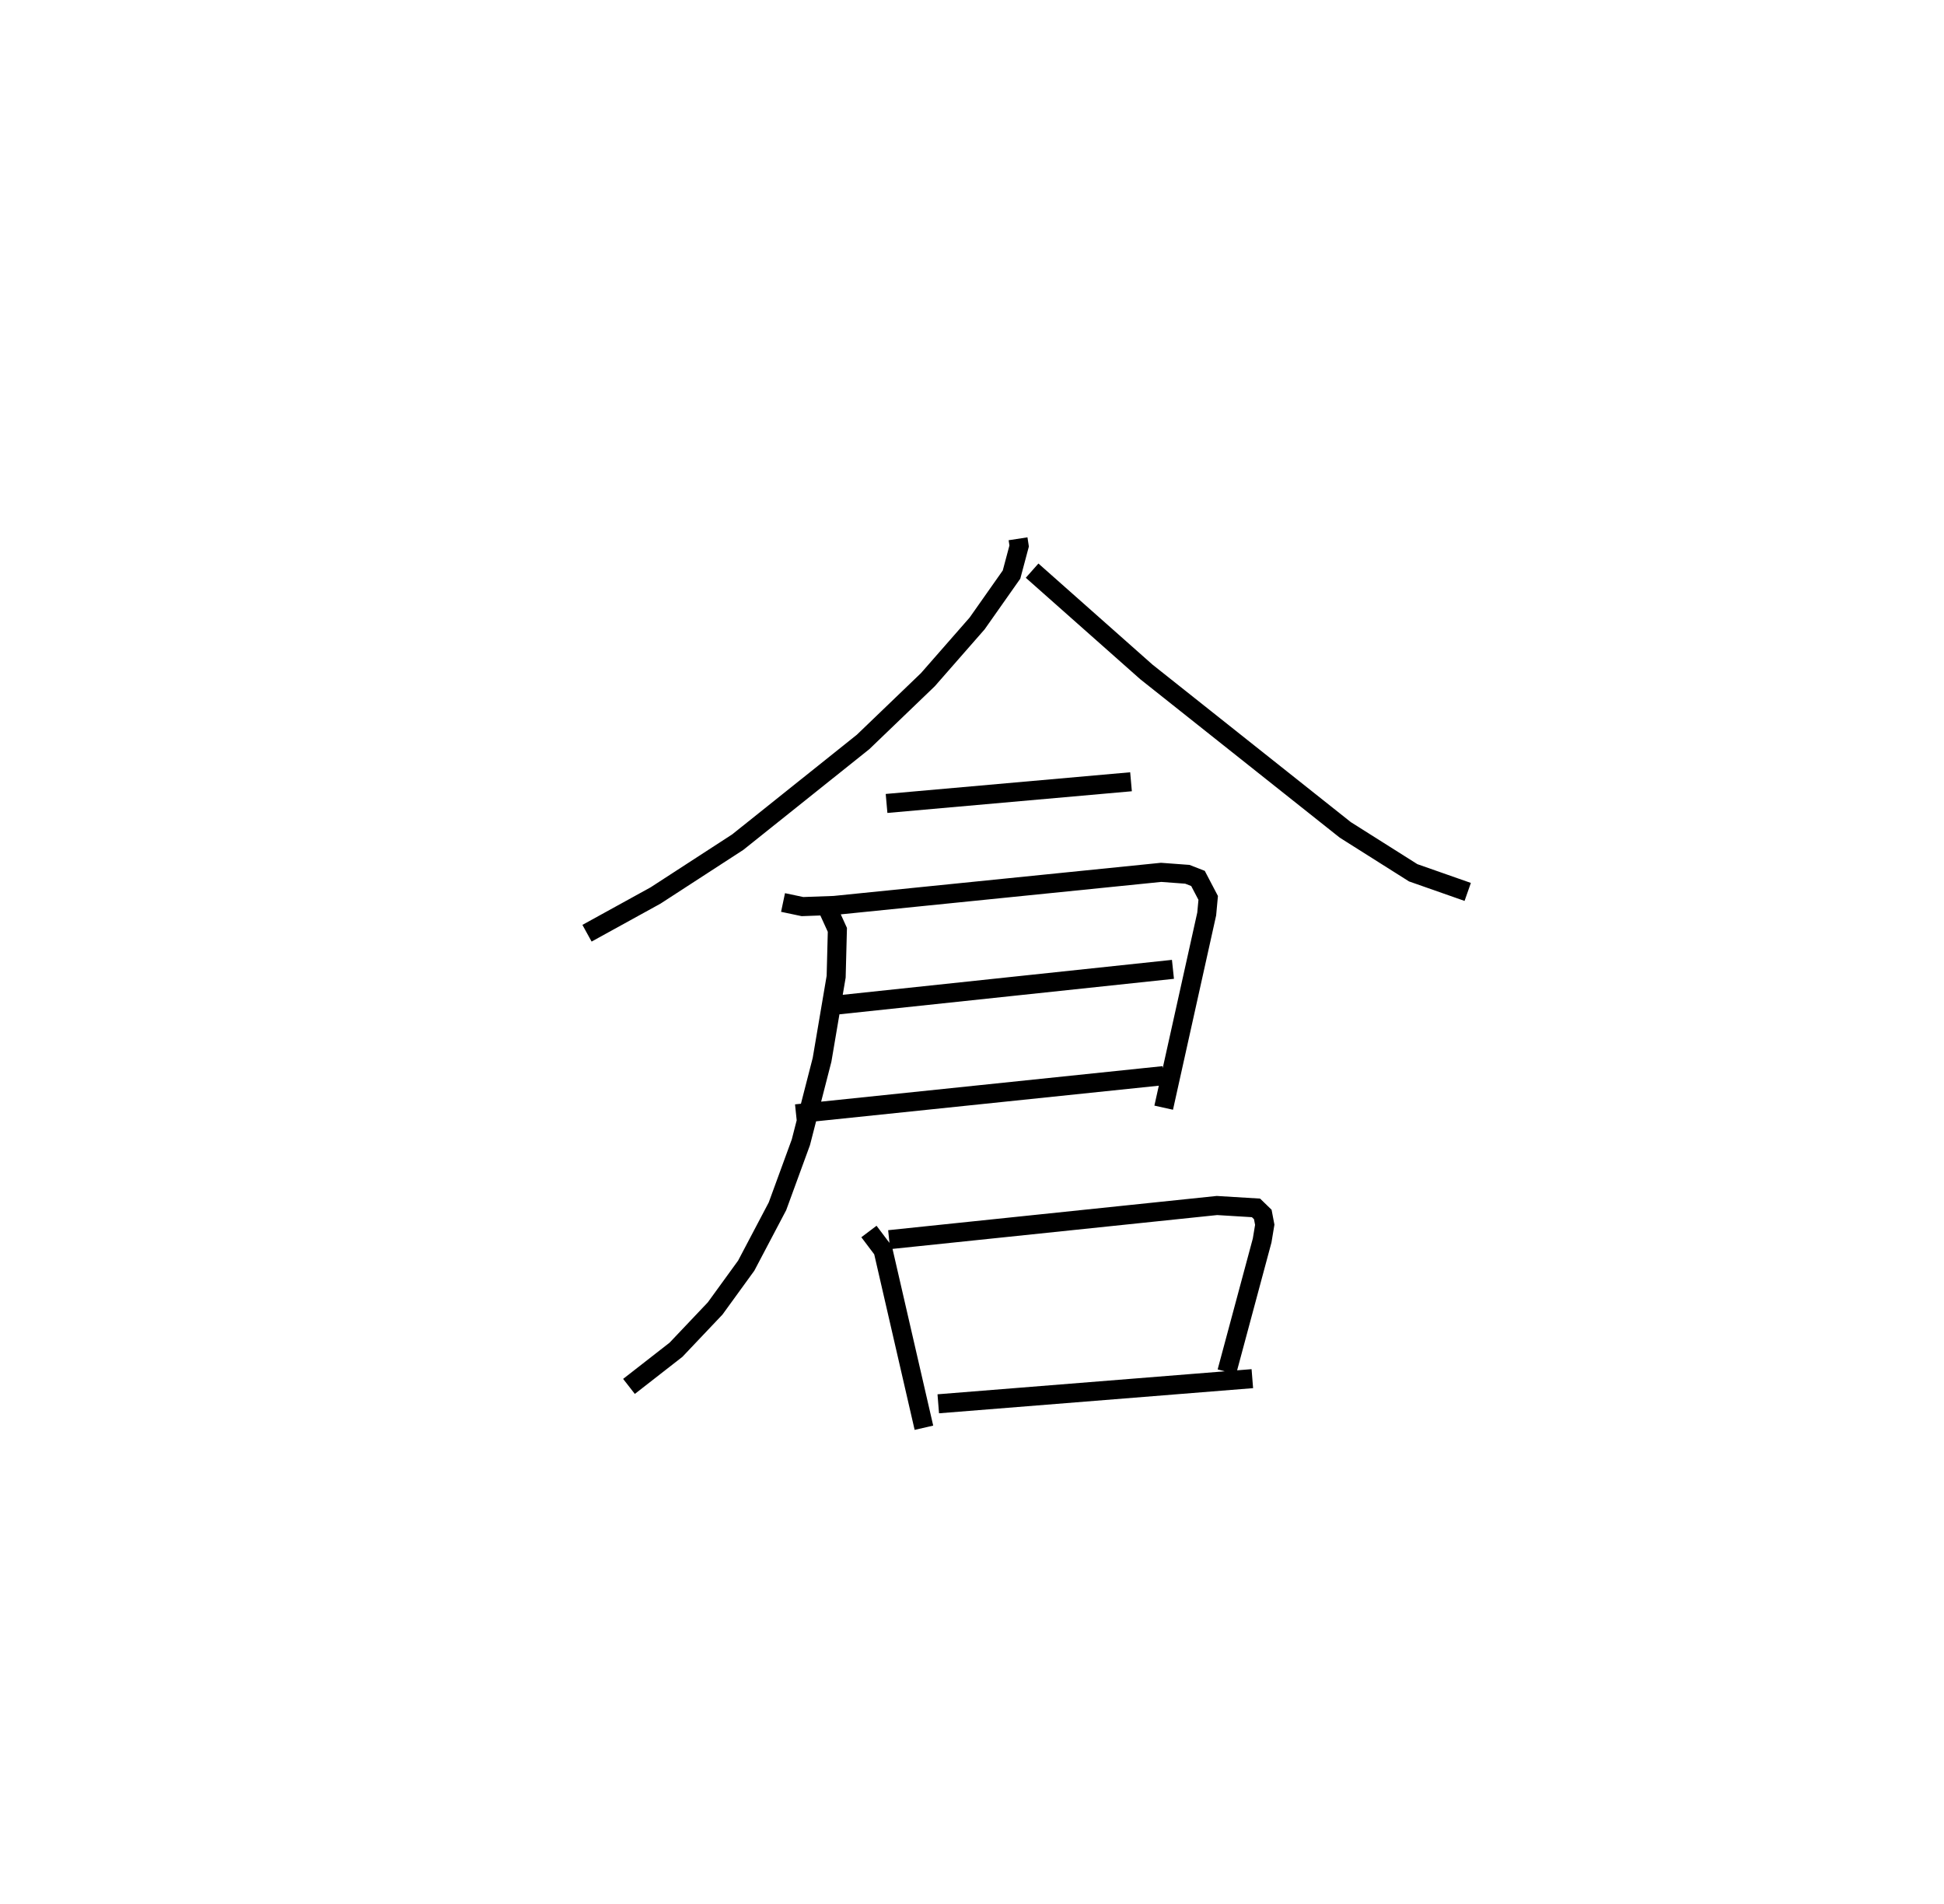 <?xml version="1.0" encoding="utf-8" ?>
<svg baseProfile="full" height="99.927" version="1.1" width="102.044" xmlns="http://www.w3.org/2000/svg" xmlns:ev="http://www.w3.org/2001/xml-events" xmlns:xlink="http://www.w3.org/1999/xlink"><defs /><rect fill="white" height="99.927" width="102.044" x="0" y="0" /><path d="M25,25 m0.0,0.0 m28.439,3.275 l0.058,0.379 -0.4,1.499 l-1.806,2.566 -2.585,2.951 l-3.404,3.27 -6.576,5.255 l-4.316,2.801 -3.597,1.98 m23.364,-19.028 l5.999,5.315 10.441,8.29 l3.564,2.251 2.862,1.004 m-30.506,-4.643 l12.832,-1.138 m-18.266,6.336 l1.02,0.215 1.667,-0.06 l17.158,-1.737 1.378,0.102 l0.558,0.217 0.536,1.023 l-0.078,0.843 -2.258,10.165 m-17.384,-5.364 l17.87,-1.896 m-19.786,7.583 l19.29,-2.005 m-17.58,-8.661 l0.461,1.011 -0.064,2.458 l-0.74,4.361 -1.112,4.329 l-1.229,3.36 -1.64,3.114 l-1.631,2.247 -2.055,2.167 l-2.468,1.924 m12.596,-8.13 l0.741,0.982 2.145,9.317 m-1.826,-9.87 l17.209,-1.793 2.048,0.125 l0.357,0.346 0.103,0.539 l-0.137,0.826 -1.853,6.895 m-15.148,1.675 l16.486,-1.319 " fill="none" stroke="black" stroke-width="1" /></svg>